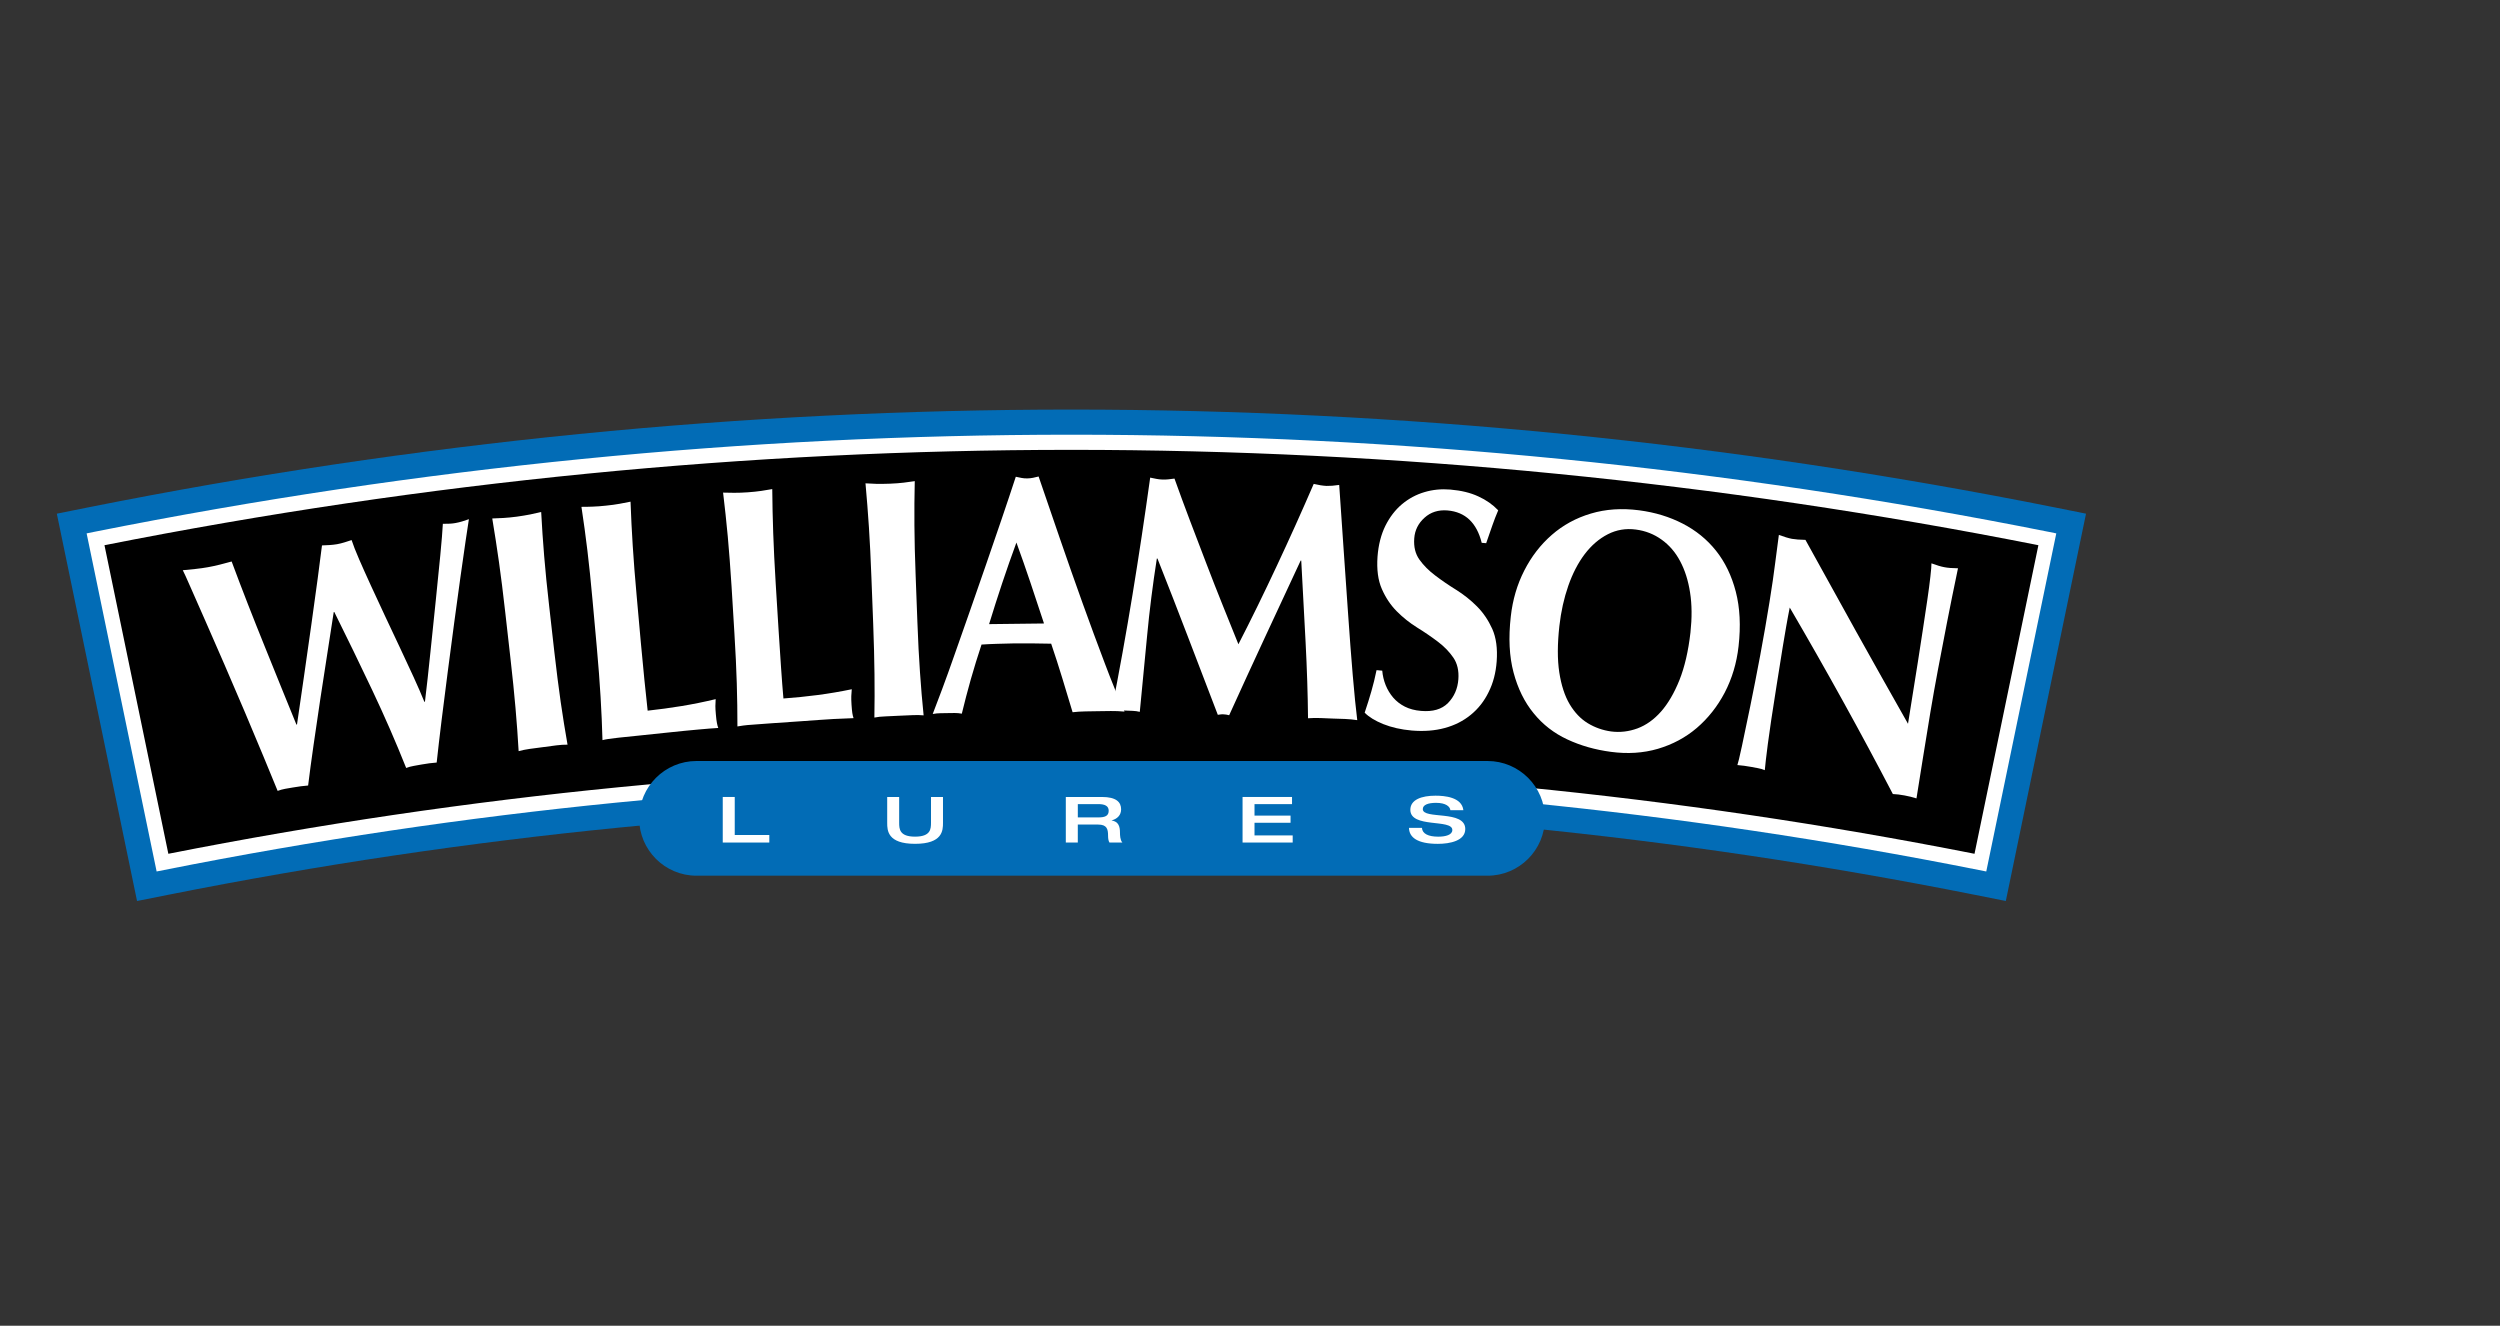 <?xml version="1.0" encoding="utf-8"?>
<!-- Generator: Adobe Illustrator 16.0.4, SVG Export Plug-In . SVG Version: 6.00 Build 0)  -->
<!DOCTYPE svg PUBLIC "-//W3C//DTD SVG 1.1//EN" "http://www.w3.org/Graphics/SVG/1.1/DTD/svg11.dtd">
<svg version="1.1" xmlns="http://www.w3.org/2000/svg" xmlns:xlink="http://www.w3.org/1999/xlink" x="0px" y="0px" width="132px"
	 height="70px" viewBox="0 0 132 70" enable-background="new 0 0 132 70" xml:space="preserve">
<rect x="0" y="0" width="132" height="70" fill="#333333" stroke="none"/>
<symbol  id="Hamburger_Menu" viewBox="-14.559 -10.753 26.256 24.421">
	<g>
		<path fill="#333333" d="M11.441,7.101c0-0.553-0.448-1-1-1h-24c-0.552,0-1,0.447-1,1l0,0c0,0.552,0.448,1,1,1h24
			C10.993,8.101,11.441,7.652,11.441,7.101L11.441,7.101z"/>
	</g>
	<g>
		<path fill="#333333" d="M11.441,1.601c0-0.553-0.448-1-1-1h-24c-0.552,0-1,0.447-1,1l0,0c0,0.552,0.448,1,1,1h24
			C10.993,2.601,11.441,2.152,11.441,1.601L11.441,1.601z"/>
	</g>
	<g>
		<path fill="#333333" d="M-14.488-10.574v7.127h1.401l1.975-5.515l2.033,5.515h1.251v-7.127h-0.943v5.798l-1.966-5.321h-0.978
			l-1.907,5.337v-5.813H-14.488z"/>
		<path fill="#333333" d="M-5.993-10.574v7.127h3.982v-0.756h-2.971V-6.49h2.49v-0.747h-2.49v-2.582h3.179v-0.755H-5.993z"/>
		<path fill="#333333" d="M-0.646-10.574v7.127h0.991l3.589-5.504v5.504H4.8v-7.127H3.812L0.22-5.069v-5.505H-0.646z"/>
		<path fill="#333333" d="M6.582-3.447h1.012v-4.497c0-0.716,0.134-1.238,0.397-1.562c0.265-0.327,0.687-0.489,1.265-0.489
			c0.564,0,0.966,0.153,1.202,0.461c0.235,0.306,0.354,0.824,0.354,1.557v4.531h0.886v-4.518c0-0.972-0.199-1.68-0.599-2.122
			c-0.4-0.444-1.037-0.666-1.911-0.666c-0.889,0-1.545,0.23-1.97,0.688c-0.423,0.46-0.636,1.17-0.636,2.129V-3.447z"/>
	</g>
	<path fill="#333333" d="M11.441,12.668c0-0.553-0.448-1-1-1h-24c-0.552,0-1,0.447-1,1l0,0c0,0.552,0.448,1,1,1h24
		C10.993,13.668,11.441,13.22,11.441,12.668L11.441,12.668z"/>
</symbol>
<g id="Layer_2" display="none">
	<rect x="-53.825" y="0.166" display="inline" fill="#FFFFFF" width="320.001" height="70"/>
	<g display="inline">
		<path fill="#FFFFFF" d="M105.362,46.02c-32.385-6.449-65.186-6.449-97.57,0c-1.197-5.784-2.395-11.568-3.594-17.354
			c34.748-6.939,70.008-6.94,104.758,0C107.757,34.451,106.56,40.235,105.362,46.02"/>
		<path fill="#265BA6" d="M3.854,26.946L2.122,27.29l4.305,20.792l1.709-0.342c32.143-6.401,64.738-6.401,96.883,0l1.705,0.342
			l4.309-20.792l-1.732-0.344C74.317,19.959,38.839,19.959,3.854,26.946 M106.878,30.052c-0.521,2.511-2.375,11.466-2.885,13.917
			c-31.475-6.046-63.361-6.046-94.834,0c-0.445-2.154-2.414-11.654-2.883-13.917C39.665,23.608,73.491,23.608,106.878,30.052"/>
		<path fill="#010101" d="M105.362,46.02c-32.385-6.449-65.186-6.449-97.57,0c-1.197-5.784-2.395-11.568-3.594-17.354
			c34.748-6.939,70.008-6.94,104.758,0C107.757,34.451,106.56,40.235,105.362,46.02"/>
		<path fill="#FFFFFF" d="M4.118,28.268L3.72,28.35l3.758,18.146l0.395-0.079c32.318-6.436,65.092-6.436,97.41,0l0.393,0.079
			l3.762-18.146l-0.4-0.082C74.228,21.315,38.929,21.315,4.118,28.268 M108.478,28.985c-0.156,0.749-3.279,15.83-3.432,16.561
			c-32.166-6.351-64.773-6.351-96.938,0c-0.148-0.712-3.279-15.827-3.43-16.561C39.12,22.161,74.038,22.161,108.478,28.985"/>
		<path fill="#FFFFFF" d="M16.739,34.767c-0.127,0.807-0.254,1.629-0.381,2.47c-0.129,0.839-0.248,1.664-0.365,2.479
			c-0.117,0.81-0.213,1.535-0.291,2.168c-0.246,0.016-0.518,0.053-0.816,0.104c-0.137,0.024-0.275,0.051-0.412,0.074
			c-0.139,0.026-0.275,0.061-0.408,0.11c-0.191-0.473-0.443-1.082-0.754-1.834c-0.311-0.746-0.643-1.54-1-2.381
			c-0.355-0.841-0.721-1.688-1.09-2.544s-0.715-1.64-1.029-2.35c-0.314-0.712-0.582-1.316-0.801-1.815
			c-0.215-0.499-0.354-0.805-0.416-0.92c0.236-0.021,0.465-0.045,0.691-0.065c0.225-0.026,0.443-0.058,0.654-0.095
			c0.213-0.037,0.428-0.084,0.643-0.137c0.213-0.056,0.426-0.113,0.635-0.171c0.275,0.743,0.566,1.506,0.871,2.286
			c0.305,0.781,0.609,1.551,0.914,2.307c0.309,0.755,0.605,1.488,0.893,2.197c0.287,0.71,0.555,1.364,0.799,1.966l0.031-0.005
			c0.117-0.802,0.242-1.669,0.377-2.602c0.137-0.936,0.268-1.848,0.391-2.744c0.125-0.893,0.238-1.719,0.342-2.473
			s0.178-1.353,0.23-1.795c0.143-0.005,0.277-0.01,0.408-0.018c0.129-0.006,0.262-0.024,0.398-0.048
			c0.139-0.023,0.27-0.056,0.396-0.095c0.123-0.037,0.254-0.076,0.387-0.123c0.084,0.258,0.219,0.599,0.402,1.022
			c0.186,0.428,0.395,0.898,0.631,1.41c0.236,0.516,0.488,1.058,0.756,1.63c0.266,0.57,0.531,1.135,0.799,1.694
			c0.264,0.561,0.51,1.091,0.74,1.593c0.229,0.505,0.424,0.946,0.578,1.327l0.031-0.005c0.098-0.797,0.193-1.674,0.291-2.633
			c0.1-0.957,0.195-1.885,0.287-2.778s0.174-1.713,0.246-2.457c0.072-0.743,0.117-1.3,0.137-1.677
			c0.271,0.006,0.5-0.008,0.678-0.041c0.119-0.021,0.236-0.048,0.355-0.087c0.119-0.037,0.24-0.077,0.363-0.121
			c-0.039,0.244-0.098,0.636-0.178,1.183c-0.08,0.549-0.172,1.19-0.275,1.934c-0.105,0.744-0.215,1.551-0.332,2.429
			c-0.117,0.872-0.232,1.752-0.35,2.638c-0.113,0.889-0.225,1.756-0.328,2.604c-0.105,0.847-0.193,1.603-0.264,2.273
			c-0.25,0.019-0.52,0.053-0.816,0.104c-0.139,0.026-0.277,0.05-0.414,0.074c-0.137,0.023-0.275,0.062-0.408,0.112
			c-0.562-1.408-1.172-2.801-1.82-4.175c-0.652-1.375-1.332-2.775-2.039-4.197l-0.031,0.008
			C16.978,33.229,16.866,33.957,16.739,34.767"/>
		<path fill="#FFFFFF" d="M25.948,29.887c-0.109-0.778-0.23-1.556-0.361-2.339c0.186-0.005,0.383-0.013,0.598-0.026
			c0.217-0.014,0.459-0.036,0.725-0.071c0.266-0.036,0.506-0.076,0.717-0.12c0.213-0.042,0.41-0.087,0.588-0.132
			c0.041,0.794,0.094,1.582,0.16,2.37c0.064,0.783,0.154,1.677,0.27,2.684l0.279,2.476c0.113,1.003,0.227,1.895,0.34,2.672
			c0.111,0.78,0.236,1.543,0.367,2.289c-0.186-0.005-0.383,0.008-0.596,0.037c-0.215,0.028-0.455,0.061-0.721,0.097
			c-0.268,0.034-0.508,0.066-0.721,0.092c-0.213,0.032-0.41,0.068-0.59,0.121c-0.043-0.757-0.098-1.529-0.166-2.312
			c-0.066-0.785-0.158-1.679-0.273-2.686l-0.279-2.473C26.169,31.559,26.058,30.667,25.948,29.887"/>
		<path fill="#FFFFFF" d="M30.694,29.269c-0.096-0.777-0.203-1.561-0.32-2.346c0.184,0,0.383,0,0.598-0.009
			c0.217-0.008,0.459-0.025,0.727-0.052c0.266-0.027,0.508-0.061,0.719-0.1c0.215-0.039,0.41-0.077,0.59-0.116
			c0.029,0.794,0.068,1.582,0.119,2.367c0.049,0.789,0.121,1.686,0.211,2.694l0.223,2.478c0.061,0.691,0.125,1.359,0.189,2.003
			c0.062,0.644,0.123,1.203,0.178,1.674c0.607-0.065,1.217-0.145,1.822-0.244c0.607-0.103,1.217-0.227,1.83-0.373
			c-0.01,0.134-0.016,0.257-0.016,0.367c-0.002,0.11,0.006,0.266,0.023,0.457c0.02,0.195,0.037,0.348,0.059,0.455
			c0.02,0.108,0.043,0.197,0.07,0.266c-0.289,0.021-0.645,0.047-1.068,0.084c-0.424,0.039-1.002,0.097-1.74,0.174
			c-0.652,0.07-1.182,0.126-1.59,0.168c-0.398,0.042-0.717,0.076-0.959,0.1c-0.242,0.026-0.424,0.048-0.547,0.065
			c-0.123,0.024-0.227,0.043-0.311,0.063c-0.021-0.757-0.053-1.529-0.1-2.315c-0.047-0.788-0.115-1.685-0.205-2.693l-0.225-2.479
			C30.882,30.948,30.788,30.052,30.694,29.269"/>
		<path fill="#FFFFFF" d="M38.228,28.518c-0.07-0.783-0.156-1.569-0.252-2.358c0.184,0.008,0.383,0.013,0.598,0.013
			c0.219,0,0.459-0.009,0.727-0.027c0.27-0.021,0.51-0.045,0.725-0.076c0.213-0.031,0.41-0.063,0.592-0.096
			c0.006,0.795,0.023,1.583,0.051,2.371c0.027,0.789,0.07,1.688,0.135,2.696l0.152,2.486c0.041,0.693,0.086,1.363,0.133,2.008
			c0.045,0.644,0.088,1.203,0.129,1.679c0.609-0.045,1.221-0.105,1.83-0.187c0.609-0.079,1.221-0.181,1.836-0.312
			c-0.014,0.137-0.02,0.26-0.023,0.371c-0.006,0.109,0,0.262,0.01,0.457c0.014,0.194,0.027,0.347,0.045,0.454
			c0.018,0.11,0.039,0.2,0.064,0.273c-0.291,0.008-0.646,0.021-1.07,0.047c-0.424,0.024-1.006,0.061-1.746,0.116
			c-0.652,0.044-1.186,0.084-1.594,0.112c-0.398,0.029-0.719,0.053-0.961,0.066c-0.24,0.019-0.424,0.036-0.549,0.05
			c-0.123,0.019-0.227,0.034-0.312,0.053c0.002-0.757-0.01-1.532-0.033-2.318c-0.025-0.788-0.068-1.687-0.129-2.698l-0.154-2.486
			C38.368,30.199,38.3,29.303,38.228,28.518"/>
		<path fill="#FFFFFF" d="M45.804,28.029c-0.051-0.786-0.111-1.574-0.186-2.365c0.184,0.013,0.383,0.021,0.6,0.027
			c0.215,0.005,0.457,0.004,0.727-0.01c0.27-0.013,0.51-0.03,0.725-0.053c0.215-0.027,0.414-0.054,0.594-0.084
			c-0.018,0.797-0.023,1.588-0.018,2.376s0.029,1.688,0.066,2.701l0.096,2.486c0.037,1.014,0.084,1.913,0.137,2.699
			c0.055,0.785,0.119,1.556,0.197,2.31c-0.184-0.019-0.385-0.021-0.6-0.014c-0.215,0.011-0.455,0.021-0.725,0.032
			c-0.27,0.013-0.51,0.023-0.727,0.031c-0.215,0.011-0.412,0.031-0.594,0.065c0.014-0.757,0.018-1.529,0.006-2.317
			c-0.01-0.788-0.031-1.688-0.07-2.699l-0.094-2.491C45.899,29.716,45.854,28.814,45.804,28.029"/>
		<path fill="#FFFFFF" d="M59.521,37.918c-0.258-0.027-0.502-0.034-0.734-0.032c-0.23,0.003-0.459,0.005-0.684,0.008
			s-0.453,0.006-0.686,0.008c-0.23,0.006-0.457,0.019-0.684,0.048c-0.18-0.595-0.361-1.204-0.551-1.821
			c-0.189-0.62-0.391-1.24-0.602-1.86c-0.342-0.008-0.686-0.014-1.029-0.016c-0.346-0.003-0.688-0.003-1.033,0.002
			c-0.277,0.006-0.557,0.014-0.836,0.021c-0.279,0.01-0.559,0.023-0.838,0.039c-0.209,0.626-0.4,1.248-0.576,1.874
			c-0.176,0.625-0.336,1.235-0.48,1.834c-0.129-0.023-0.256-0.034-0.379-0.034c-0.125,0-0.25,0.003-0.379,0.006
			c-0.129,0-0.258,0.002-0.385,0.005c-0.129,0-0.27,0.016-0.42,0.042c0.125-0.318,0.293-0.76,0.502-1.322
			c0.207-0.567,0.438-1.206,0.688-1.915c0.25-0.712,0.52-1.475,0.807-2.294c0.285-0.815,0.572-1.638,0.859-2.474
			c0.287-0.833,0.568-1.655,0.844-2.468c0.277-0.806,0.529-1.561,0.758-2.26c0.109,0.024,0.211,0.045,0.307,0.063
			c0.098,0.021,0.199,0.026,0.307,0.024c0.107-0.001,0.209-0.012,0.307-0.032c0.096-0.02,0.199-0.042,0.307-0.073
			c0.354,1.035,0.732,2.141,1.139,3.324c0.402,1.18,0.811,2.336,1.219,3.477c0.41,1.135,0.809,2.212,1.195,3.234
			S59.202,37.211,59.521,37.918 M53.722,28.844c-0.271,0.735-0.527,1.463-0.768,2.178c-0.24,0.721-0.473,1.454-0.701,2.199
			l2.949-0.036c-0.246-0.741-0.488-1.47-0.725-2.179C54.239,30.294,53.985,29.571,53.722,28.844"/>
		<path fill="#FFFFFF" d="M60.733,33.839c-0.131,1.364-0.262,2.726-0.393,4.089c-0.129-0.031-0.256-0.05-0.387-0.055
			c-0.127-0.003-0.252-0.008-0.371-0.014c-0.127-0.005-0.254-0.011-0.377-0.016c-0.123-0.003-0.248,0.005-0.379,0.026
			c0.412-2.084,0.787-4.16,1.125-6.224c0.336-2.064,0.652-4.161,0.949-6.288c0.117,0.026,0.227,0.048,0.328,0.066
			c0.1,0.021,0.211,0.034,0.328,0.039c0.098,0.003,0.199,0,0.307-0.013c0.109-0.014,0.223-0.026,0.34-0.04
			c0.268,0.742,0.545,1.498,0.836,2.266c0.293,0.77,0.584,1.534,0.877,2.297c0.291,0.765,0.584,1.511,0.877,2.241
			c0.291,0.733,0.572,1.43,0.844,2.087c0.686-1.343,1.377-2.747,2.064-4.218c0.688-1.469,1.346-2.934,1.975-4.388
			c0.266,0.062,0.496,0.099,0.689,0.106c0.182,0.006,0.408-0.011,0.68-0.052c0.072,1.053,0.148,2.186,0.232,3.397
			c0.086,1.214,0.166,2.398,0.246,3.558c0.08,1.156,0.164,2.237,0.248,3.243c0.084,1.004,0.166,1.812,0.242,2.428
			c-0.213-0.034-0.432-0.055-0.65-0.062c-0.219-0.011-0.438-0.019-0.652-0.026s-0.434-0.016-0.662-0.026
			c-0.225-0.008-0.449-0.006-0.676,0.014c-0.014-1.259-0.055-2.623-0.131-4.093c-0.076-1.469-0.152-2.925-0.234-4.37h-0.033
			c-0.66,1.417-1.307,2.807-1.943,4.177c-0.635,1.369-1.266,2.743-1.893,4.123c-0.055-0.016-0.104-0.026-0.152-0.034
			c-0.047-0.011-0.1-0.014-0.152-0.017c-0.057-0.002-0.104,0-0.154,0.003c-0.047,0.005-0.1,0.014-0.154,0.023
			c-0.533-1.388-1.066-2.777-1.594-4.168c-0.531-1.385-1.078-2.796-1.645-4.22h-0.031C61.04,31.096,60.864,32.476,60.733,33.839"/>
		<path fill="#FFFFFF" d="M76.864,27.119c-0.494-0.043-0.908,0.087-1.244,0.389c-0.334,0.303-0.518,0.671-0.549,1.112
			c-0.035,0.452,0.061,0.83,0.279,1.138s0.502,0.592,0.85,0.854s0.721,0.517,1.123,0.77c0.402,0.247,0.773,0.544,1.115,0.888
			c0.34,0.339,0.615,0.744,0.824,1.209c0.205,0.466,0.285,1.047,0.234,1.742c-0.047,0.61-0.189,1.156-0.43,1.646
			c-0.24,0.488-0.561,0.896-0.963,1.225c-0.4,0.328-0.867,0.562-1.398,0.707c-0.533,0.145-1.123,0.187-1.764,0.132
			c-0.578-0.048-1.09-0.164-1.535-0.345c-0.441-0.179-0.775-0.384-0.996-0.615c0.141-0.418,0.26-0.799,0.361-1.146
			c0.1-0.347,0.193-0.723,0.277-1.133l0.305,0.023c0.023,0.276,0.084,0.534,0.184,0.781c0.102,0.247,0.234,0.47,0.404,0.667
			c0.168,0.197,0.377,0.362,0.625,0.486c0.25,0.126,0.535,0.202,0.855,0.229c0.643,0.058,1.129-0.084,1.461-0.423
			s0.518-0.765,0.555-1.277c0.035-0.463-0.057-0.849-0.27-1.162c-0.217-0.312-0.488-0.596-0.828-0.851
			c-0.338-0.258-0.705-0.508-1.107-0.757c-0.402-0.25-0.771-0.542-1.102-0.875c-0.33-0.337-0.598-0.736-0.803-1.201
			c-0.203-0.465-0.275-1.044-0.227-1.737c0.049-0.633,0.188-1.185,0.422-1.655c0.236-0.468,0.531-0.854,0.889-1.154
			c0.355-0.299,0.758-0.516,1.203-0.648c0.449-0.135,0.91-0.179,1.393-0.137c0.58,0.05,1.08,0.172,1.502,0.365
			c0.422,0.194,0.779,0.444,1.066,0.749c-0.115,0.271-0.221,0.536-0.309,0.791s-0.199,0.578-0.336,0.972l-0.242-0.021
			C78.425,27.782,77.815,27.199,76.864,27.119"/>
		<path fill="#FFFFFF" d="M80.979,30.342c0.383-0.752,0.875-1.386,1.475-1.911c0.602-0.522,1.299-0.906,2.096-1.146
			s1.662-0.297,2.588-0.176c0.855,0.112,1.635,0.349,2.344,0.715c0.707,0.365,1.303,0.849,1.785,1.455
			c0.486,0.604,0.838,1.338,1.062,2.197c0.221,0.859,0.27,1.837,0.148,2.93c-0.102,0.907-0.352,1.735-0.746,2.483
			c-0.391,0.749-0.891,1.383-1.496,1.9c-0.605,0.515-1.301,0.891-2.086,1.119c-0.785,0.229-1.625,0.284-2.525,0.165
			c-0.842-0.112-1.623-0.333-2.336-0.669c-0.717-0.331-1.318-0.8-1.811-1.401c-0.49-0.6-0.852-1.329-1.076-2.188
			c-0.229-0.862-0.277-1.863-0.148-3.004C80.353,31.915,80.595,31.09,80.979,30.342 M89.876,31.526
			c-0.1-0.646-0.277-1.209-0.533-1.688c-0.256-0.476-0.586-0.858-0.992-1.153c-0.404-0.292-0.863-0.473-1.377-0.541
			c-0.545-0.071-1.051,0.013-1.516,0.252c-0.467,0.242-0.877,0.597-1.234,1.064c-0.355,0.471-0.65,1.038-0.883,1.7
			c-0.234,0.665-0.391,1.385-0.48,2.16c-0.111,0.97-0.111,1.8-0.004,2.491c0.105,0.688,0.291,1.256,0.555,1.703
			c0.264,0.446,0.59,0.788,0.975,1.021c0.385,0.234,0.801,0.382,1.25,0.441c0.48,0.063,0.953,0.011,1.416-0.162
			c0.465-0.171,0.889-0.476,1.266-0.904c0.379-0.429,0.709-0.996,0.988-1.695c0.279-0.701,0.477-1.547,0.586-2.541
			C89.981,32.888,89.978,32.17,89.876,31.526"/>
		<path fill="#265BA6" d="M79.558,43.644c0,1.579-1.279,2.859-2.857,2.859H34.243c-1.578,0-2.857-1.28-2.857-2.859
			c0-1.577,1.279-2.856,2.857-2.856H76.7C78.278,40.787,79.558,42.066,79.558,43.644"/>
		<polygon fill="#FFFFFF" points="35.747,42.498 36.388,42.498 36.388,44.537 38.245,44.537 38.245,44.941 35.747,44.941 		"/>
		<path fill="#FFFFFF" d="M44.571,42.498h0.643v1.379c0,0.34,0.018,0.752,0.854,0.752c0.838,0,0.855-0.412,0.855-0.752v-1.379h0.641
			v1.393c0,0.404-0.016,1.122-1.496,1.122c-1.479,0-1.496-0.718-1.496-1.122V42.498z"/>
		<path fill="#FFFFFF" d="M54.161,42.498h1.934c0.779,0,1.033,0.283,1.033,0.662c0,0.32-0.219,0.518-0.506,0.591v0.006
			c0.363,0.062,0.445,0.315,0.445,0.662c0,0.115,0.004,0.389,0.129,0.522h-0.695c-0.047-0.068-0.078-0.191-0.078-0.37
			c0-0.347-0.059-0.594-0.529-0.594h-1.092v0.964h-0.641V42.498z M55.911,43.591c0.355,0,0.549-0.084,0.549-0.357
			c0-0.255-0.211-0.354-0.549-0.354h-1.109v0.712H55.911z"/>
		<polygon fill="#FFFFFF" points="63.646,42.498 66.3,42.498 66.3,42.879 64.286,42.879 64.286,43.496 66.22,43.496 66.22,43.88 
			64.286,43.88 64.286,44.559 66.335,44.559 66.335,44.941 63.646,44.941 		"/>
		<path fill="#FFFFFF" d="M73.999,42.43c0.473,0,1.412,0.068,1.496,0.775H74.8c-0.021-0.188-0.236-0.393-0.77-0.393
			c-0.428,0-0.711,0.105-0.711,0.334c0,0.576,2.277,0.026,2.277,1.07c0,0.631-0.818,0.796-1.469,0.796
			c-1.102,0-1.543-0.347-1.551-0.859h0.695c0.016,0.32,0.352,0.476,0.877,0.476c0.391,0,0.754-0.095,0.754-0.36
			c0-0.606-2.252-0.081-2.252-1.082C72.651,42.64,73.255,42.43,73.999,42.43"/>
		<path fill="#FFFFFF" d="M94.446,29.939c0.072-0.57,0.135-1.075,0.197-1.507c0.283,0.104,0.521,0.174,0.699,0.208
			c0.178,0.035,0.42,0.053,0.725,0.056c0.92,1.669,1.83,3.313,2.73,4.93c0.898,1.622,1.824,3.267,2.775,4.94l0.25-1.569l0.279-1.749
			c0.096-0.589,0.186-1.173,0.271-1.743c0.086-0.572,0.164-1.101,0.236-1.582c0.07-0.48,0.127-0.901,0.164-1.251
			c0.043-0.352,0.061-0.591,0.059-0.714c0.287,0.104,0.521,0.176,0.701,0.207c0.178,0.034,0.42,0.053,0.723,0.058
			c-0.227,1.086-0.424,2.065-0.598,2.946c-0.172,0.875-0.33,1.705-0.477,2.483c-0.145,0.777-0.281,1.551-0.41,2.312
			c-0.123,0.762-0.258,1.576-0.398,2.443l-0.346,2.166c-0.205-0.063-0.42-0.118-0.641-0.16c-0.232-0.042-0.441-0.068-0.627-0.076
			c-1.715-3.293-3.561-6.628-5.537-10.008c-0.064,0.351-0.131,0.694-0.191,1.044c-0.062,0.347-0.121,0.701-0.178,1.062l-0.336,2.095
			c-0.115,0.723-0.211,1.335-0.287,1.842c-0.074,0.504-0.137,0.933-0.182,1.285s-0.082,0.636-0.107,0.861
			c-0.027,0.227-0.043,0.405-0.055,0.539c-0.123-0.05-0.244-0.087-0.375-0.11c-0.125-0.021-0.244-0.044-0.361-0.065
			c-0.242-0.045-0.486-0.079-0.736-0.098c0.039-0.095,0.119-0.431,0.244-1.015c0.125-0.583,0.275-1.295,0.447-2.136
			c0.174-0.844,0.352-1.758,0.537-2.744c0.186-0.987,0.352-1.938,0.496-2.854C94.272,31.206,94.376,30.506,94.446,29.939"/>
		<polygon fill="#FFFFFF" points="104.7,30.294 105.921,30.521 105.878,30.746 105.399,30.659 105.161,31.939 104.897,31.889 
			105.136,30.609 104.659,30.521 		"/>
		<polygon fill="#FFFFFF" points="106.05,30.543 106.421,30.614 106.618,31.871 106.622,31.873 107.247,30.768 107.616,30.836 
			107.333,32.341 107.081,32.296 107.298,31.132 107.294,31.132 106.659,32.218 106.44,32.176 106.241,30.938 106.237,30.936 
			106.021,32.097 105.767,32.052 		"/>
	</g>
	
		<use xlink:href="#Hamburger_Menu"  width="26.256" height="24.421" id="XMLID_16_" x="-14.559" y="-10.753" transform="matrix(1.375 0 0 -1.375 -22.924 38.24)" display="inline" overflow="visible"/>
</g>
<g id="Layer_1">
	<path fill="#FFFFFF" d="M8.579,45.544c31.858-6.344,64.127-6.344,95.984,0c1.18-5.689,2.357-11.378,3.537-17.071
		c-34.187-6.824-68.872-6.825-103.058,0C6.222,34.166,7.4,39.854,8.579,45.544z"/>
	<path fill="#026CB6" d="M108.438,26.78c-34.418-6.872-69.318-6.872-103.732,0L3,27.122l4.236,20.451l1.681-0.335
		c31.622-6.298,63.687-6.298,95.31,0l1.68,0.335l4.235-20.451L108.438,26.78 M106.056,29.836
		c-0.462,2.225-2.397,11.573-2.836,13.692c-30.963-5.947-62.333-5.947-93.297,0c-0.499-2.412-2.322-11.221-2.835-13.692
		C39.932,23.498,73.209,23.498,106.056,29.836z"/>
	<path d="M8.579,45.544c31.858-6.344,64.127-6.344,95.984,0c1.18-5.689,2.357-11.378,3.537-17.071
		c-34.187-6.824-68.872-6.825-103.058,0C6.222,34.166,7.4,39.854,8.579,45.544z"/>
	<path fill="#FFFFFF" d="M108.178,28.083c-34.244-6.841-68.971-6.841-103.212,0l-0.392,0.08L8.27,46.014l0.387-0.077
		c31.793-6.33,64.035-6.33,95.829,0l0.389,0.077l3.697-17.851L108.178,28.083 M107.627,28.787
		c-0.148,0.721-3.228,15.596-3.373,16.293c-31.643-6.25-63.723-6.25-95.365,0C8.74,44.363,5.667,29.527,5.516,28.787
		C39.396,22.074,73.746,22.074,107.627,28.787z"/>
	<path fill="#026CB6" d="M33.964,43.209c0,1.555,1.258,2.812,2.81,2.812h41.768c1.554,0,2.813-1.258,2.813-2.812l0,0
		c0-1.553-1.26-2.812-2.813-2.812H36.774C35.222,40.397,33.964,41.656,33.964,43.209L33.964,43.209z"/>
	<path fill="#026CB6" d="M36.774,40.181c-1.669,0-3.027,1.358-3.027,3.028c0,1.671,1.358,3.028,3.027,3.028h41.768
		c1.671,0,3.029-1.357,3.029-3.028c0-1.67-1.358-3.028-3.029-3.028H36.774z M78.542,45.804H36.774c-1.43,0-2.593-1.164-2.593-2.595
		c0-1.432,1.163-2.595,2.593-2.595h41.768c1.432,0,2.597,1.163,2.597,2.595C81.139,44.64,79.974,45.804,78.542,45.804z"/>
	<g>
		<path fill="#FFFFFF" d="M17.288,34.472c-0.125,0.796-0.25,1.608-0.375,2.432c-0.126,0.826-0.245,1.638-0.358,2.439
			c-0.115,0.797-0.21,1.511-0.286,2.132c-0.243,0.017-0.511,0.055-0.803,0.104c-0.135,0.022-0.271,0.048-0.407,0.07
			c-0.135,0.025-0.269,0.061-0.4,0.11c-0.189-0.465-0.436-1.063-0.742-1.802c-0.305-0.739-0.632-1.519-0.983-2.344
			c-0.351-0.829-0.708-1.661-1.074-2.503c-0.363-0.843-0.701-1.613-1.011-2.314c-0.311-0.696-0.573-1.293-0.787-1.785
			c-0.214-0.49-0.351-0.792-0.411-0.903c0.232-0.022,0.459-0.041,0.68-0.068c0.221-0.024,0.437-0.053,0.645-0.091
			c0.208-0.039,0.42-0.084,0.63-0.136c0.211-0.052,0.419-0.106,0.625-0.166c0.271,0.731,0.557,1.481,0.857,2.25
			c0.3,0.766,0.6,1.523,0.902,2.267c0.299,0.743,0.592,1.463,0.875,2.163c0.283,0.696,0.545,1.341,0.786,1.932l0.031-0.006
			c0.116-0.785,0.239-1.639,0.371-2.558c0.134-0.92,0.262-1.819,0.384-2.7c0.123-0.878,0.234-1.689,0.335-2.431
			c0.101-0.743,0.177-1.332,0.229-1.766c0.138-0.005,0.272-0.011,0.399-0.019s0.259-0.022,0.395-0.045
			c0.135-0.026,0.264-0.056,0.387-0.095c0.123-0.036,0.251-0.076,0.383-0.123c0.082,0.254,0.213,0.589,0.395,1.01
			c0.182,0.417,0.388,0.879,0.621,1.386c0.232,0.504,0.48,1.04,0.743,1.601s0.524,1.118,0.785,1.667
			c0.262,0.551,0.503,1.074,0.729,1.567c0.226,0.496,0.416,0.93,0.568,1.307l0.032-0.004c0.095-0.784,0.19-1.647,0.286-2.59
			c0.098-0.944,0.192-1.854,0.283-2.734s0.17-1.687,0.242-2.417c0.07-0.732,0.115-1.282,0.134-1.651
			c0.269,0.002,0.491-0.007,0.667-0.042c0.116-0.021,0.231-0.048,0.349-0.084c0.119-0.036,0.238-0.078,0.359-0.119
			c-0.039,0.241-0.097,0.627-0.176,1.165c-0.079,0.537-0.169,1.171-0.272,1.902c-0.103,0.73-0.21,1.525-0.326,2.386
			c-0.114,0.86-0.228,1.727-0.342,2.599c-0.114,0.871-0.222,1.726-0.325,2.559c-0.103,0.834-0.189,1.581-0.26,2.239
			c-0.244,0.017-0.511,0.052-0.803,0.104c-0.136,0.024-0.271,0.05-0.407,0.073c-0.136,0.023-0.269,0.059-0.401,0.109
			c-0.553-1.387-1.151-2.756-1.792-4.108c-0.64-1.354-1.309-2.728-2.004-4.128l-0.029,0.006
			C17.523,32.962,17.412,33.678,17.288,34.472z"/>
		<path fill="#FFFFFF" d="M26.346,29.677c-0.108-0.768-0.227-1.535-0.355-2.302c0.183-0.004,0.376-0.013,0.589-0.026
			c0.211-0.011,0.449-0.037,0.712-0.07c0.263-0.038,0.497-0.076,0.705-0.117c0.208-0.043,0.402-0.087,0.577-0.13
			c0.041,0.781,0.094,1.558,0.158,2.329c0.063,0.772,0.151,1.652,0.264,2.643l0.275,2.432c0.113,0.989,0.225,1.868,0.334,2.632
			c0.111,0.766,0.232,1.516,0.361,2.25c-0.18-0.004-0.375,0.012-0.585,0.036c-0.21,0.03-0.448,0.061-0.709,0.094
			c-0.262,0.039-0.5,0.07-0.71,0.094c-0.208,0.031-0.402,0.068-0.578,0.118c-0.042-0.744-0.098-1.503-0.165-2.275
			s-0.156-1.649-0.269-2.641l-0.275-2.432C26.563,31.321,26.454,30.441,26.346,29.677z"/>
		<path fill="#FFFFFF" d="M31.015,29.069c-0.092-0.767-0.198-1.537-0.315-2.308c0.181,0,0.378-0.001,0.589-0.011
			c0.212-0.008,0.45-0.022,0.714-0.053c0.262-0.026,0.499-0.059,0.709-0.097c0.209-0.037,0.401-0.073,0.58-0.112
			c0.029,0.781,0.066,1.557,0.116,2.327c0.048,0.777,0.118,1.66,0.208,2.651l0.218,2.438c0.062,0.679,0.124,1.337,0.188,1.97
			c0.062,0.635,0.121,1.185,0.174,1.649c0.6-0.066,1.197-0.146,1.793-0.244c0.597-0.098,1.195-0.22,1.798-0.365
			c-0.008,0.133-0.015,0.255-0.015,0.363c0,0.107,0.008,0.258,0.026,0.45c0.015,0.189,0.035,0.338,0.055,0.445
			c0.02,0.105,0.043,0.195,0.071,0.264c-0.285,0.016-0.636,0.045-1.052,0.083c-0.416,0.035-0.985,0.094-1.712,0.17
			c-0.642,0.066-1.163,0.12-1.565,0.164c-0.39,0.039-0.704,0.072-0.941,0.097c-0.238,0.027-0.418,0.049-0.537,0.068
			c-0.122,0.017-0.224,0.041-0.306,0.061c-0.021-0.746-0.053-1.506-0.1-2.277c-0.045-0.774-0.113-1.659-0.202-2.651l-0.221-2.439
			C31.199,30.719,31.107,29.839,31.015,29.069z"/>
		<path fill="#FFFFFF" d="M38.427,28.331c-0.071-0.771-0.155-1.545-0.248-2.321c0.18,0.005,0.376,0.008,0.588,0.01
			c0.214,0,0.451-0.007,0.715-0.026c0.263-0.021,0.501-0.042,0.71-0.074c0.211-0.03,0.405-0.063,0.583-0.096
			c0.007,0.782,0.023,1.559,0.051,2.333c0.027,0.775,0.07,1.658,0.131,2.655l0.151,2.442c0.041,0.683,0.084,1.341,0.13,1.976
			c0.044,0.638,0.086,1.188,0.127,1.65c0.601-0.044,1.202-0.102,1.801-0.182c0.598-0.078,1.2-0.18,1.807-0.306
			c-0.013,0.134-0.02,0.252-0.025,0.363c-0.004,0.107,0,0.26,0.012,0.45c0.013,0.192,0.027,0.34,0.043,0.448
			c0.016,0.106,0.04,0.196,0.065,0.265c-0.285,0.008-0.637,0.025-1.055,0.045c-0.417,0.027-0.989,0.062-1.716,0.118
			c-0.644,0.043-1.167,0.082-1.569,0.108c-0.392,0.03-0.707,0.054-0.944,0.07c-0.238,0.015-0.419,0.032-0.54,0.049
			c-0.122,0.014-0.225,0.03-0.308,0.048c0-0.743-0.011-1.504-0.034-2.28c-0.023-0.774-0.065-1.658-0.126-2.654l-0.149-2.445
			C38.562,29.985,38.499,29.101,38.427,28.331z"/>
		<path fill="#FFFFFF" d="M45.88,27.848c-0.051-0.773-0.111-1.55-0.182-2.328c0.181,0.013,0.376,0.021,0.588,0.028
			c0.212,0.003,0.451,0,0.716-0.01c0.264-0.011,0.5-0.029,0.713-0.054c0.21-0.025,0.405-0.051,0.584-0.08
			c-0.018,0.782-0.025,1.56-0.018,2.335c0.004,0.775,0.027,1.663,0.065,2.658l0.092,2.445c0.037,1,0.082,1.883,0.137,2.658
			c0.053,0.772,0.116,1.529,0.192,2.271c-0.181-0.019-0.376-0.022-0.588-0.011c-0.212,0.008-0.449,0.021-0.714,0.031
			c-0.264,0.011-0.501,0.021-0.713,0.034c-0.212,0.006-0.406,0.027-0.585,0.062c0.013-0.744,0.016-1.508,0.006-2.281
			c-0.008-0.774-0.031-1.66-0.068-2.657l-0.094-2.447C45.974,29.506,45.93,28.619,45.88,27.848z"/>
		<path fill="#FFFFFF" d="M59.375,37.572c-0.253-0.024-0.495-0.032-0.722-0.03c-0.226,0.004-0.453,0.005-0.674,0.009
			c-0.221,0.005-0.447,0.007-0.672,0.011c-0.23,0.005-0.453,0.017-0.674,0.044c-0.175-0.582-0.355-1.18-0.542-1.791
			c-0.186-0.608-0.382-1.22-0.589-1.828c-0.337-0.01-0.676-0.014-1.015-0.016c-0.339-0.003-0.677-0.002-1.013,0.002
			c-0.275,0.003-0.55,0.009-0.826,0.021c-0.273,0.007-0.549,0.021-0.823,0.039c-0.204,0.615-0.393,1.228-0.568,1.841
			c-0.173,0.616-0.33,1.215-0.473,1.808c-0.126-0.024-0.25-0.036-0.371-0.035s-0.247,0.002-0.374,0.005
			c-0.126,0-0.253,0.004-0.379,0.006c-0.128,0-0.265,0.014-0.412,0.041c0.124-0.313,0.289-0.749,0.495-1.305
			c0.206-0.553,0.432-1.18,0.677-1.882c0.248-0.698,0.511-1.451,0.792-2.253c0.282-0.802,0.563-1.613,0.846-2.434
			c0.281-0.82,0.559-1.629,0.832-2.426c0.271-0.799,0.52-1.538,0.744-2.226c0.107,0.022,0.207,0.043,0.302,0.062
			c0.097,0.019,0.194,0.027,0.301,0.025c0.105-0.002,0.206-0.011,0.301-0.031c0.094-0.019,0.197-0.044,0.301-0.07
			c0.348,1.017,0.721,2.103,1.12,3.266c0.397,1.159,0.801,2.3,1.201,3.418c0.403,1.119,0.793,2.179,1.176,3.186
			C58.713,36.032,59.061,36.879,59.375,37.572 M53.667,28.646c-0.267,0.726-0.517,1.442-0.752,2.146
			c-0.235,0.709-0.467,1.426-0.691,2.162l2.899-0.034c-0.24-0.729-0.478-1.445-0.711-2.143
			C54.176,30.076,53.93,29.365,53.667,28.646z"/>
		<path fill="#FFFFFF" d="M60.568,33.562c-0.13,1.342-0.259,2.682-0.387,4.023c-0.127-0.029-0.252-0.049-0.38-0.052
			c-0.127-0.005-0.248-0.011-0.364-0.014c-0.127-0.006-0.25-0.011-0.371-0.017c-0.122-0.004-0.248,0.004-0.376,0.026
			c0.406-2.053,0.774-4.096,1.106-6.124c0.333-2.033,0.643-4.092,0.934-6.186c0.116,0.026,0.225,0.046,0.324,0.066
			c0.099,0.021,0.207,0.031,0.324,0.036c0.095,0.004,0.195,0,0.301-0.01c0.106-0.012,0.215-0.026,0.334-0.041
			c0.261,0.733,0.535,1.471,0.821,2.229c0.288,0.757,0.577,1.511,0.863,2.26c0.287,0.75,0.574,1.485,0.864,2.204
			c0.288,0.721,0.562,1.406,0.827,2.054c0.68-1.32,1.356-2.704,2.033-4.151c0.678-1.444,1.324-2.883,1.943-4.315
			c0.263,0.063,0.488,0.097,0.678,0.106c0.18,0.005,0.401-0.012,0.668-0.052c0.073,1.035,0.147,2.15,0.229,3.343
			s0.165,2.36,0.243,3.5c0.079,1.136,0.158,2.201,0.242,3.188c0.084,0.989,0.164,1.786,0.239,2.389
			c-0.209-0.032-0.424-0.055-0.641-0.063c-0.216-0.006-0.431-0.014-0.64-0.021c-0.212-0.011-0.43-0.021-0.652-0.027
			c-0.22-0.01-0.443-0.005-0.666,0.011c-0.012-1.237-0.054-2.578-0.129-4.024c-0.074-1.446-0.149-2.877-0.229-4.299l-0.032-0.001
			c-0.647,1.394-1.286,2.764-1.913,4.11c-0.624,1.344-1.245,2.698-1.861,4.054c-0.051-0.015-0.103-0.025-0.149-0.033
			c-0.047-0.008-0.098-0.012-0.151-0.015c-0.053-0.004-0.103-0.002-0.149,0.005c-0.049,0.004-0.1,0.012-0.151,0.021
			c-0.526-1.364-1.05-2.732-1.57-4.099c-0.522-1.365-1.061-2.75-1.616-4.151l-0.033-0.002C60.867,30.863,60.694,32.22,60.568,33.562
			z"/>
		<path fill="#FFFFFF" d="M76.434,26.952c-0.482-0.041-0.891,0.086-1.22,0.384c-0.33,0.296-0.512,0.662-0.542,1.092
			c-0.033,0.445,0.058,0.817,0.274,1.12c0.216,0.303,0.495,0.583,0.837,0.84c0.341,0.259,0.709,0.512,1.106,0.757
			c0.393,0.246,0.761,0.537,1.094,0.871c0.337,0.339,0.604,0.736,0.81,1.192c0.204,0.461,0.282,1.031,0.232,1.715
			c-0.044,0.599-0.185,1.141-0.423,1.615c-0.235,0.485-0.552,0.886-0.947,1.207c-0.392,0.321-0.853,0.555-1.377,0.695
			c-0.523,0.142-1.102,0.185-1.734,0.132c-0.568-0.049-1.07-0.165-1.509-0.34c-0.435-0.177-0.763-0.379-0.98-0.603
			c0.139-0.413,0.256-0.789,0.354-1.13c0.099-0.342,0.191-0.714,0.273-1.115l0.301,0.027c0.022,0.265,0.083,0.521,0.181,0.766
			c0.099,0.244,0.231,0.462,0.396,0.655c0.167,0.194,0.373,0.354,0.618,0.479c0.244,0.122,0.523,0.197,0.841,0.224
			c0.632,0.057,1.109-0.084,1.436-0.416c0.327-0.336,0.51-0.752,0.547-1.253c0.034-0.455-0.056-0.838-0.267-1.146
			c-0.211-0.306-0.481-0.587-0.814-0.837c-0.331-0.251-0.694-0.501-1.09-0.745c-0.395-0.246-0.756-0.533-1.083-0.863
			c-0.325-0.327-0.587-0.721-0.787-1.179c-0.201-0.458-0.275-1.026-0.227-1.708c0.048-0.626,0.188-1.167,0.416-1.629
			c0.231-0.461,0.523-0.841,0.874-1.136c0.353-0.296,0.747-0.509,1.187-0.639c0.438-0.131,0.895-0.175,1.368-0.135
			c0.57,0.049,1.061,0.167,1.477,0.361c0.417,0.189,0.766,0.436,1.05,0.735c-0.113,0.268-0.216,0.524-0.302,0.777
			c-0.089,0.251-0.199,0.57-0.333,0.958l-0.236-0.019C77.971,27.603,77.371,27.034,76.434,26.952z"/>
		<path fill="#FFFFFF" d="M80.483,30.122c0.376-0.737,0.859-1.363,1.451-1.879c0.591-0.516,1.278-0.893,2.061-1.126
			c0.785-0.236,1.634-0.292,2.549-0.174c0.841,0.111,1.607,0.345,2.305,0.705c0.694,0.358,1.28,0.832,1.756,1.43
			c0.477,0.599,0.825,1.317,1.045,2.164c0.218,0.844,0.268,1.805,0.146,2.879c-0.1,0.894-0.346,1.708-0.731,2.448
			c-0.387,0.736-0.879,1.356-1.474,1.867c-0.597,0.509-1.281,0.872-2.053,1.101c-0.771,0.226-1.6,0.279-2.482,0.161
			c-0.83-0.11-1.596-0.327-2.301-0.656c-0.704-0.327-1.297-0.786-1.778-1.381c-0.483-0.587-0.837-1.306-1.062-2.154
			c-0.226-0.846-0.273-1.83-0.146-2.953C79.867,31.67,80.105,30.862,80.483,30.122 M89.236,31.288
			c-0.098-0.639-0.274-1.188-0.525-1.658c-0.249-0.472-0.574-0.847-0.975-1.135c-0.398-0.288-0.852-0.468-1.357-0.534
			c-0.532-0.072-1.031,0.013-1.489,0.249c-0.458,0.235-0.863,0.584-1.216,1.046c-0.349,0.462-0.639,1.018-0.867,1.671
			c-0.229,0.656-0.386,1.362-0.472,2.124c-0.106,0.955-0.109,1.771-0.005,2.45c0.105,0.68,0.286,1.238,0.545,1.677
			c0.261,0.438,0.58,0.776,0.959,1.007c0.381,0.231,0.789,0.374,1.23,0.436c0.473,0.061,0.938,0.006,1.395-0.162
			c0.456-0.17,0.87-0.466,1.244-0.889c0.372-0.423,0.697-0.979,0.973-1.667c0.273-0.689,0.467-1.522,0.579-2.502
			C89.34,32.628,89.336,31.922,89.236,31.288z"/>
		<path fill="#FFFFFF" d="M93.73,29.726c0.071-0.561,0.137-1.054,0.194-1.483c0.283,0.104,0.515,0.174,0.688,0.207
			c0.179,0.03,0.414,0.051,0.715,0.055c0.905,1.643,1.799,3.258,2.685,4.853c0.887,1.59,1.796,3.21,2.731,4.858l0.246-1.544
			l0.275-1.723c0.093-0.581,0.18-1.152,0.264-1.713c0.087-0.565,0.164-1.083,0.234-1.558c0.071-0.474,0.123-0.887,0.162-1.23
			c0.039-0.347,0.059-0.583,0.057-0.704c0.282,0.105,0.512,0.174,0.689,0.205c0.177,0.035,0.413,0.052,0.712,0.056
			c-0.224,1.068-0.419,2.034-0.587,2.897c-0.169,0.864-0.326,1.677-0.469,2.446c-0.145,0.765-0.279,1.525-0.404,2.271
			c-0.124,0.754-0.256,1.553-0.392,2.407l-0.34,2.129c-0.202-0.065-0.414-0.115-0.631-0.156c-0.23-0.043-0.436-0.068-0.616-0.074
			c-1.688-3.24-3.504-6.524-5.445-9.847c-0.067,0.343-0.133,0.683-0.191,1.024c-0.061,0.345-0.119,0.693-0.177,1.047l-0.329,2.062
			c-0.112,0.707-0.206,1.312-0.281,1.809c-0.073,0.499-0.135,0.922-0.179,1.266s-0.08,0.627-0.105,0.849
			c-0.024,0.222-0.045,0.396-0.055,0.53c-0.122-0.048-0.242-0.087-0.366-0.107c-0.126-0.024-0.245-0.046-0.359-0.067
			c-0.237-0.045-0.478-0.076-0.722-0.096c0.035-0.09,0.115-0.423,0.239-0.998c0.124-0.574,0.271-1.275,0.44-2.104
			c0.169-0.825,0.346-1.728,0.528-2.698c0.181-0.97,0.343-1.907,0.488-2.805C93.561,30.972,93.661,30.286,93.73,29.726z"/>
	</g>
	<g>
		<polygon fill="#FFFFFF" points="38.161,42.08 38.794,42.08 38.794,44.088 40.62,44.088 40.62,44.486 38.161,44.486 		"/>
		<path fill="#FFFFFF" d="M46.844,42.08h0.632v1.358c0,0.333,0.017,0.737,0.838,0.737c0.826,0,0.843-0.404,0.843-0.737V42.08h0.633
			v1.368c0,0.398-0.018,1.106-1.476,1.106c-1.453,0-1.47-0.708-1.47-1.106V42.08z"/>
		<polygon fill="#FFFFFF" points="65.607,42.08 68.219,42.08 68.219,42.458 66.238,42.458 66.238,43.064 68.141,43.064 
			68.141,43.442 66.238,43.442 66.238,44.11 68.254,44.11 68.254,44.486 65.607,44.486 		"/>
		<path fill="#FFFFFF" d="M75.793,42.012c0.465,0,1.391,0.068,1.473,0.765H76.58c-0.021-0.185-0.229-0.387-0.757-0.387
			c-0.423,0-0.699,0.106-0.699,0.331c0,0.565,2.242,0.025,2.242,1.051c0,0.62-0.807,0.783-1.446,0.783
			c-1.082,0-1.517-0.341-1.526-0.845h0.685c0.018,0.316,0.344,0.466,0.863,0.466c0.383,0,0.741-0.092,0.741-0.353
			c0-0.597-2.217-0.078-2.217-1.065C74.466,42.221,75.062,42.012,75.793,42.012z"/>
		<path fill="#FFFFFF" d="M57.999,43.159c0.351,0,0.54-0.083,0.54-0.353c0-0.252-0.205-0.349-0.54-0.349h-1.09v0.701H57.999z
			 M56.275,42.08h1.905c0.766,0,1.015,0.278,1.015,0.653c0,0.313-0.214,0.51-0.499,0.582v0.005c0.361,0.062,0.439,0.312,0.439,0.649
			c0,0.114,0.006,0.385,0.126,0.517H58.58c-0.046-0.069-0.074-0.188-0.074-0.365c0-0.342-0.06-0.584-0.524-0.584h-1.074v0.949
			h-0.633V42.08"/>
	</g>
</g>
</svg>
